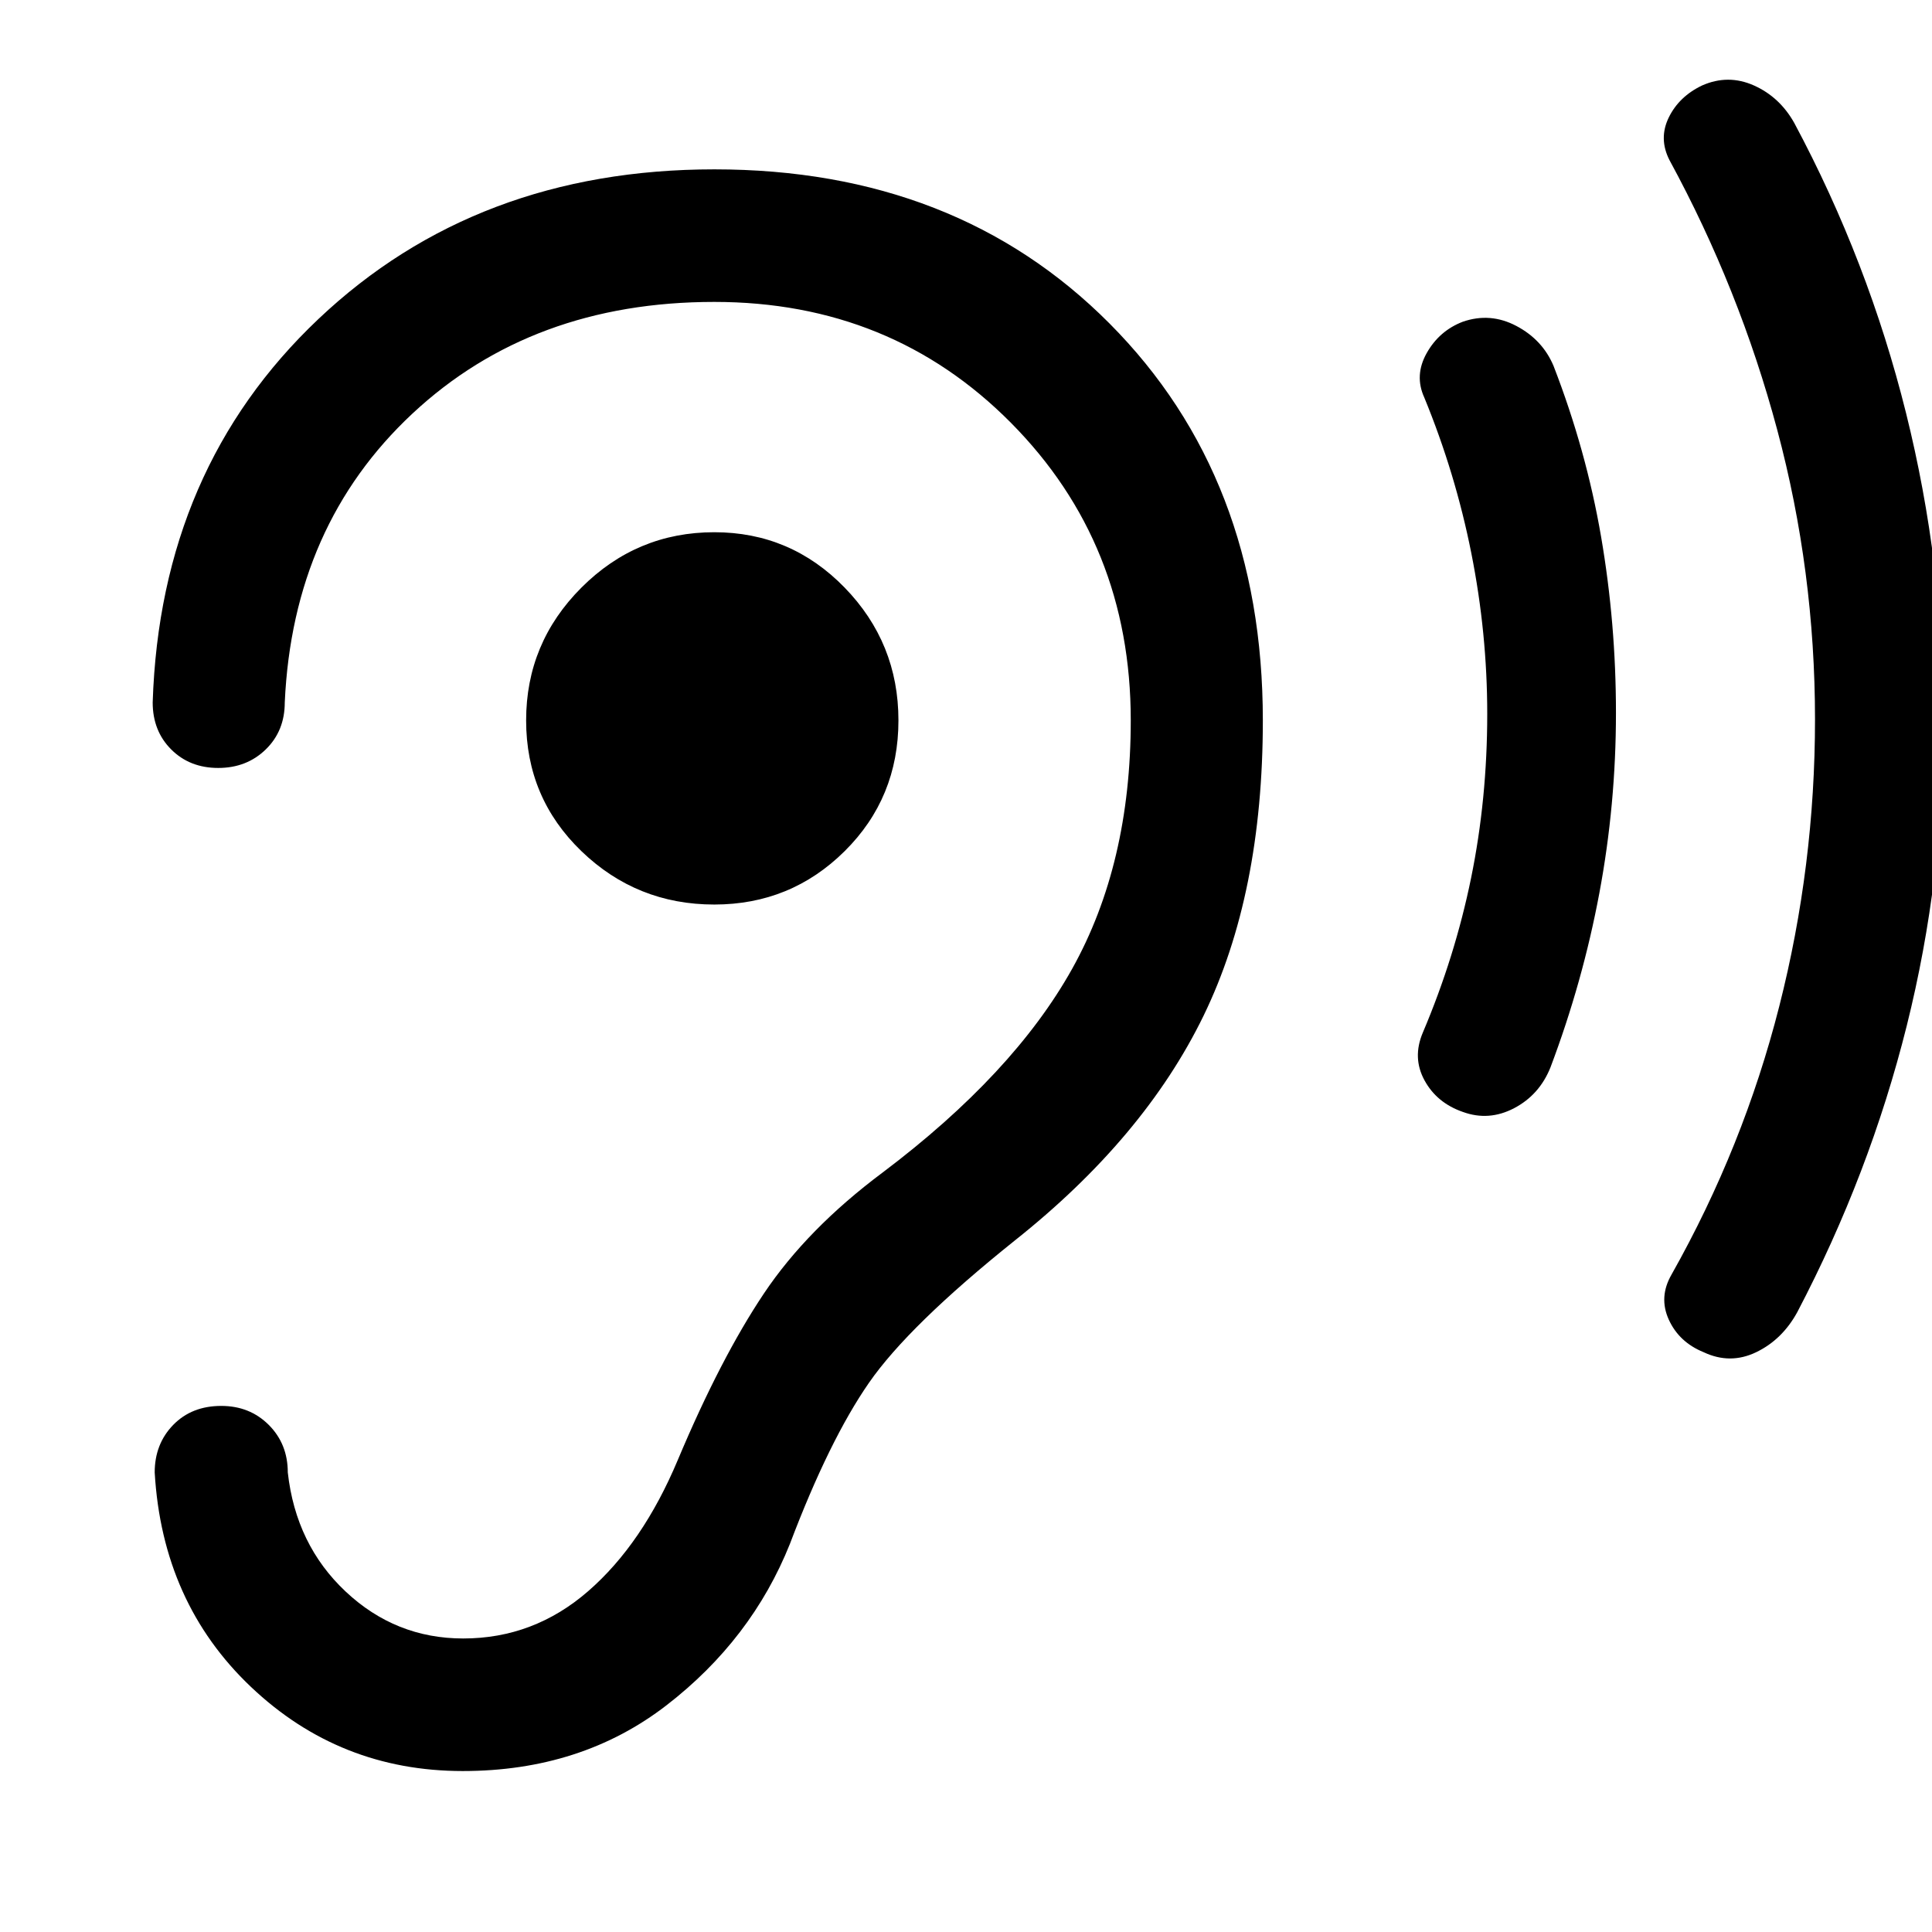 <svg xmlns="http://www.w3.org/2000/svg" height="48" viewBox="0 -960 960 960" width="48"><path d="M354.93-510.54q38 0 64.75-26.5t26.75-65q0-38.5-26.75-66t-64.75-27.5q-38.5 0-66 27.5t-27.5 66q0 38.5 27.5 65t66 26.5ZM726.85-407.5q-12.94-4.5-19.03-15.7-6.1-11.19-.86-23.63 16.02-37.74 24.03-76.97 8.01-39.24 8.01-81.48 0-40-7.89-79.75t-23.41-77.49q-5-10.96 1.22-22.03 6.23-11.08 17.93-15.58 13.69-4.74 26.65 2.11 12.96 6.85 18.43 19.8 16.27 41.98 23.65 84.96 7.38 42.98 7.38 87.46 0 45.47-8.25 89.57-8.25 44.1-24.28 86.58-5.47 13.69-18.05 20.29-12.58 6.6-25.53 1.86ZM846.5-288.11q-12.2-4.98-17.29-16.18-5.1-11.21 1.38-22.41 35.76-63.45 53.52-133.29 17.76-69.84 17.76-142.55 0-73.72-18.76-143.82t-53.54-134.05q-5.48-10.7-.39-21.17 5.1-10.46 16.56-15.94 12.96-5.74 25.78-.01 12.83 5.73 20.07 18.68 36.74 68.7 55.49 144.01 18.75 75.32 18.75 153.01 0 77.96-18.38 151.54-18.38 73.57-54.38 142.27-7.48 13.69-20.43 19.92-12.94 6.23-26.14-.01ZM143-228.35q0-14.17-9.45-23.62-9.44-9.44-23.62-9.44-14.67 0-23.86 9.44-9.2 9.45-9.2 23.62 3.76 64.74 47.83 106.56 44.06 41.81 105.23 41.81 58.94 0 101.27-32.69 42.32-32.7 61.32-80.22 19.5-51.48 39.24-79.97 19.74-28.49 72.5-70.75 64.28-51.04 93.76-111.63 29.48-60.59 29.48-146.8 0-120.68-76.2-197.24-76.19-76.57-196.37-76.57-118.17 0-196.73 74.39-78.57 74.39-82.33 190.48 0 14.18 9.2 23.37 9.19 9.2 23.36 9.2 14.18 0 23.62-9.2 9.45-9.19 9.45-23.37 4-88 63.43-143.5 59.44-55.5 150-55.5 87.83 0 147.39 60.06 59.55 60.05 59.55 147.88 0 71.28-29.13 123.45-29.13 52.18-94.13 101.18-37.52 28.02-59.03 60.15-21.51 32.13-42.75 82.63-17.5 41.74-44.55 65.26-27.04 23.52-62.11 23.52-33.56 0-58.37-23.27-24.8-23.27-28.8-59.23Z"/></svg>